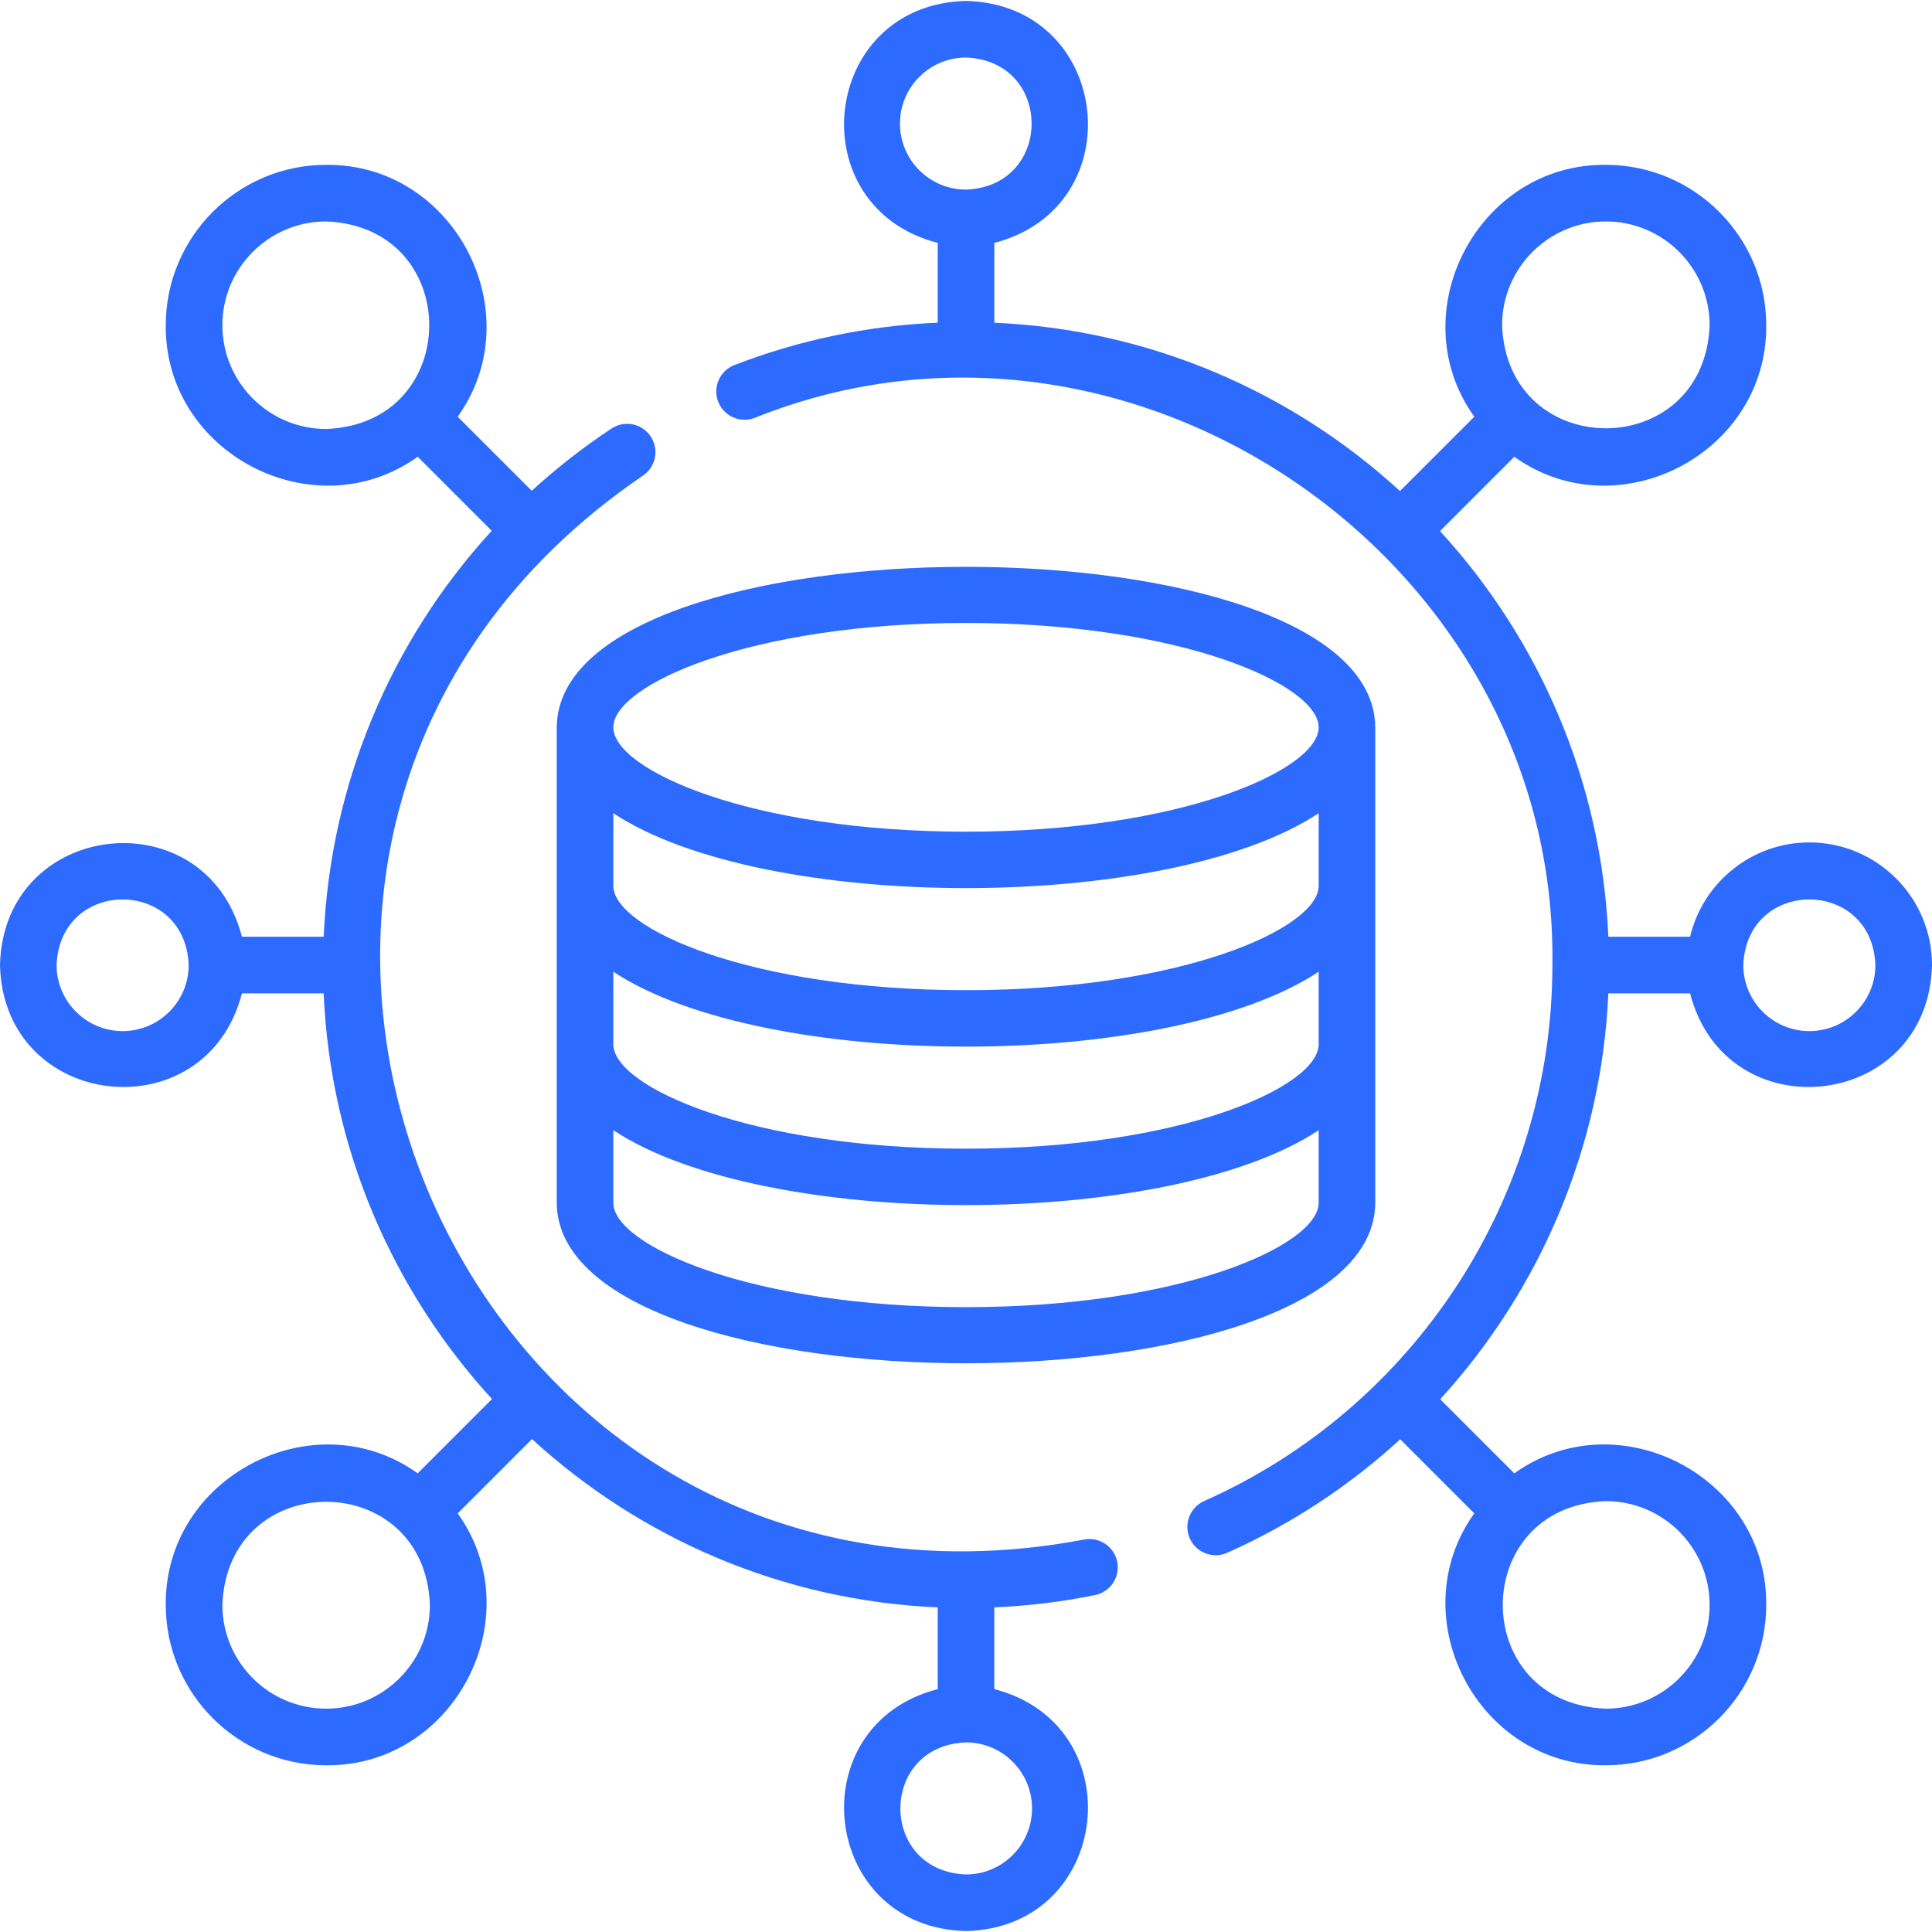 <svg width="50" height="50" viewBox="0 0 50 50" fill="none" xmlns="http://www.w3.org/2000/svg">
<g clip-path="url(#clip0_216_464)">
<path d="M14.409 18.805C14.409 18.811 14.408 18.817 14.408 18.823V31.128C14.449 36.666 35.551 36.666 35.592 31.128V18.823C35.592 18.82 35.591 18.817 35.591 18.813C35.523 13.29 14.495 13.29 14.409 18.805ZM34.127 27.026C34.127 28.128 30.572 29.728 25 29.728C19.428 29.728 15.873 28.128 15.873 27.026V25.148C19.779 27.733 30.221 27.733 34.127 25.148V27.026ZM34.127 22.925C34.127 24.026 30.572 25.626 25 25.626C19.428 25.626 15.873 24.026 15.873 22.925V21.046C19.779 23.63 30.221 23.63 34.127 21.046V22.925ZM25 33.829C19.428 33.829 15.873 32.23 15.873 31.128V29.25C19.779 31.834 30.221 31.834 34.127 29.25V31.128C34.127 32.23 30.572 33.829 25 33.829ZM25 16.122C30.571 16.122 34.127 17.722 34.127 18.823C34.127 19.924 30.571 21.524 25 21.524C19.429 21.524 15.873 19.924 15.873 18.823C15.873 17.722 19.429 16.122 25 16.122Z" fill="#2D6AFF"/>
<path d="M28.049 39.845C11.685 42.938 2.88 21.68 16.635 12.312C16.972 12.089 17.064 11.634 16.841 11.297C16.618 10.96 16.164 10.867 15.826 11.09C15.09 11.577 14.401 12.117 13.762 12.701L11.845 10.785C13.764 8.105 11.761 4.234 8.441 4.266C6.152 4.266 4.29 6.128 4.29 8.416C4.259 11.737 8.13 13.74 10.81 11.821L12.725 13.737C10.106 16.594 8.549 20.297 8.377 24.243H6.261C5.327 20.63 0.09 21.206 0 24.976C0.09 28.745 5.328 29.32 6.261 25.708H8.376C8.552 29.745 10.172 33.413 12.733 36.207L10.81 38.13C8.13 36.212 4.258 38.214 4.29 41.535C4.29 43.823 6.152 45.685 8.441 45.685C11.761 45.717 13.764 41.846 11.846 39.166L13.768 37.243C16.562 39.803 20.231 41.423 24.268 41.599V43.714C20.655 44.648 21.231 49.886 25 49.976C28.77 49.885 29.345 44.648 25.732 43.714V41.599C26.612 41.561 27.487 41.455 28.342 41.28C28.738 41.199 28.994 40.812 28.913 40.416C28.832 40.02 28.445 39.764 28.049 39.845ZM5.755 8.416C5.755 6.936 6.96 5.731 8.441 5.731C11.998 5.866 11.998 10.967 8.441 11.102C6.96 11.102 5.755 9.897 5.755 8.416ZM3.174 26.685C2.232 26.685 1.465 25.918 1.465 24.976C1.551 22.712 4.797 22.712 4.883 24.976C4.883 25.918 4.116 26.685 3.174 26.685ZM8.441 44.22C6.96 44.22 5.755 43.016 5.755 41.535C5.89 37.977 10.992 37.978 11.126 41.535C11.126 43.016 9.921 44.22 8.441 44.22ZM26.709 46.802C26.709 47.744 25.942 48.511 25 48.511C22.736 48.425 22.736 45.178 25 45.093C25.942 45.093 26.709 45.859 26.709 46.802Z" fill="#2D6AFF"/>
<path d="M46.826 21.802C45.328 21.802 44.07 22.845 43.739 24.243H41.624C41.448 20.206 39.828 16.538 37.268 13.744L39.19 11.821C41.87 13.74 45.742 11.737 45.71 8.416C45.71 6.128 43.848 4.266 41.559 4.266C38.239 4.234 36.236 8.105 38.155 10.785L36.232 12.708C33.438 10.148 29.77 8.528 25.733 8.352V6.286C29.346 5.352 28.769 0.114 25 0.024C21.23 0.115 20.655 5.352 24.268 6.286V8.351C22.458 8.429 20.692 8.797 19.006 9.448C18.629 9.593 18.441 10.017 18.586 10.395C18.732 10.772 19.156 10.96 19.534 10.814C29.247 6.91 40.325 14.493 40.176 24.976C40.176 30.966 36.638 36.411 31.163 38.847C30.794 39.012 30.628 39.445 30.792 39.814C30.957 40.188 31.398 40.349 31.759 40.186C33.429 39.443 34.934 38.444 36.237 37.249L38.154 39.166C36.236 41.846 38.239 45.717 41.559 45.685C43.848 45.685 45.71 43.823 45.71 41.535C45.741 38.214 41.87 36.211 39.19 38.13L37.272 36.212C39.868 33.372 41.45 29.669 41.624 25.708H43.739C44.673 29.321 49.91 28.744 50 24.976C50 23.226 48.577 21.802 46.826 21.802ZM41.559 5.731C43.04 5.731 44.245 6.936 44.245 8.416C44.11 11.974 39.008 11.973 38.874 8.416C38.874 6.936 40.079 5.731 41.559 5.731ZM23.291 3.198C23.291 2.256 24.058 1.489 25 1.489C27.264 1.575 27.264 4.822 25 4.907C24.058 4.907 23.291 4.141 23.291 3.198ZM44.245 41.535C44.245 43.016 43.04 44.22 41.559 44.22C38.002 44.085 38.003 38.984 41.559 38.849C43.04 38.849 44.245 40.054 44.245 41.535ZM46.826 26.685C45.884 26.685 45.117 25.918 45.117 24.976C45.203 22.712 48.45 22.712 48.535 24.976C48.535 25.918 47.769 26.685 46.826 26.685Z" fill="#2D6AFF"/>
</g>
<defs>
<clipPath id="clip0_216_464">
<rect width="50" height="50" fill="white"/>
</clipPath>
</defs>
</svg>
